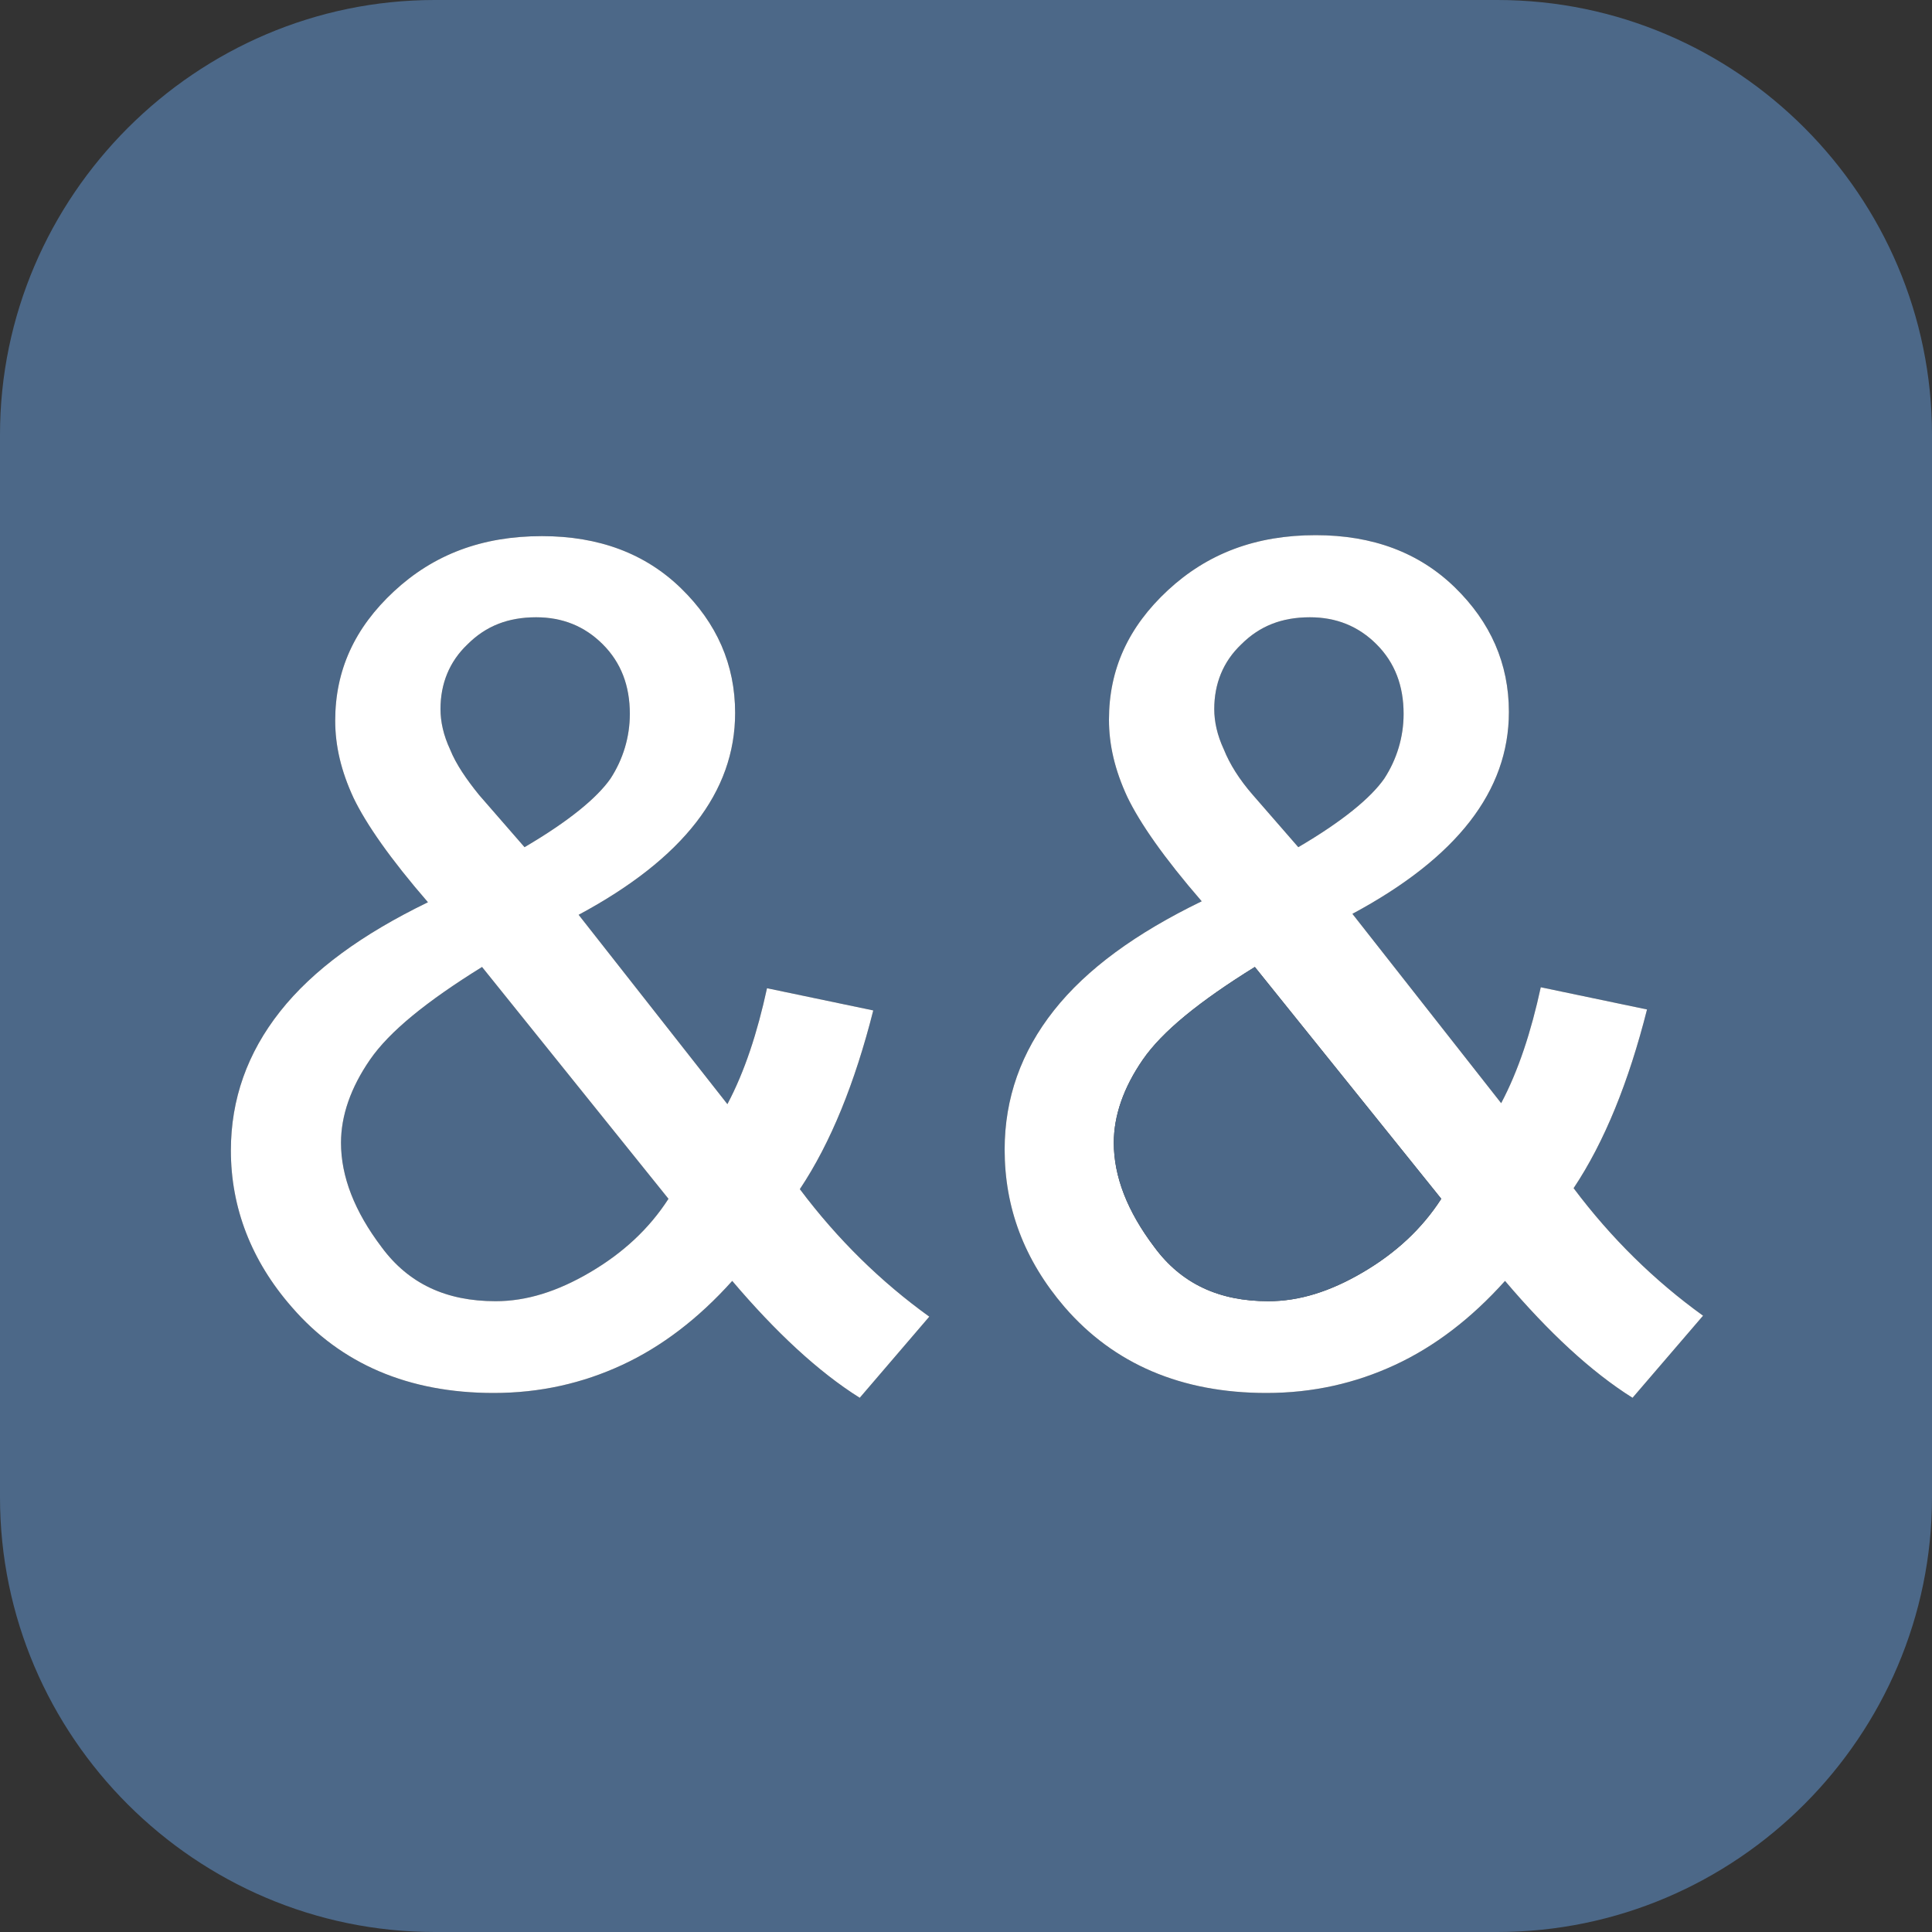 <?xml version="1.0" encoding="utf-8"?>
<!-- Generator: Adobe Illustrator 19.2.1, SVG Export Plug-In . SVG Version: 6.00 Build 0)  -->
<svg version="1.1" id="Camada_1" xmlns="http://www.w3.org/2000/svg" xmlns:xlink="http://www.w3.org/1999/xlink" x="0px" y="0px"
	 viewBox="0 0 200 200" style="enable-background:new 0 0 200 200;" xml:space="preserve">
<rect x="0" y="0" width="200" height="200" fill="#333333" stroke="none"/>
<style type="text/css">
	.st0{fill:#4C6888;}
	.st1{fill:#FFFFFF;}
</style>
<g>
	<path class="st0" d="M69.2,124.1c-2,3.1-4.7,5.6-8.1,7.6s-6.6,3-9.8,3c-5.1,0-9-1.8-11.8-5.6c-2.8-3.7-4.2-7.3-4.2-10.8
		c0-2.8,1-5.7,3-8.6s5.8-6,11.6-9.6L69.2,124.1z"/>
	<path class="st0" d="M65.2,73.9c0,2.4-0.7,4.7-2,6.7c-1.4,2-4.3,4.4-8.9,7.1l-4.7-5.4c-1.3-1.6-2.4-3.2-3-4.7c-0.7-1.5-1-2.9-1-4.2
		c0-2.6,0.9-4.9,2.8-6.7c1.9-1.9,4.2-2.8,7.1-2.8c2.7,0,5,0.9,6.9,2.8C64.3,68.6,65.2,71,65.2,73.9z"/>
	<path class="st0" d="M145.3,73.9c0,2.4-0.7,4.7-2,6.7c-1.4,2-4.3,4.4-8.9,7.1l-4.7-5.4c-1.4-1.6-2.4-3.2-3-4.7
		c-0.7-1.5-1-2.9-1-4.2c0-2.6,0.9-4.9,2.8-6.7c1.9-1.9,4.2-2.8,7.1-2.8c2.7,0,5,0.9,6.9,2.8C144.4,68.6,145.3,71,145.3,73.9z"/>
	<path class="st0" d="M155,0H45C20.3,0,0,20.3,0,45v110c0,24.8,20.3,45,45,45h110c24.8,0,45-20.3,45-45V45C200,20.3,179.8,0,155,0z
		 M89,144.7c-4.3-2.7-8.7-6.8-13.2-12.1c-3.5,3.9-7.3,6.8-11.4,8.7s-8.5,2.9-13.3,2.9c-8.8,0-15.8-3-20.9-8.9
		c-4.2-4.8-6.3-10.3-6.3-16.2c0-5.3,1.7-10.1,5.1-14.4s8.5-8,15.3-11.3c-3.9-4.5-6.4-8.1-7.7-10.8c-1.3-2.8-1.9-5.4-1.9-8
		c0-5.2,2-9.6,6.1-13.4c4.1-3.8,9.1-5.7,15.3-5.7c5.9,0,10.7,1.8,14.4,5.4c3.7,3.6,5.6,7.9,5.6,12.9c0,8.2-5.4,15.1-16.2,20.9
		l15.4,19.6c1.8-3.4,3.1-7.4,4.1-12l11,2.3c-1.9,7.5-4.4,13.7-7.6,18.5c3.9,5.2,8.4,9.6,13.4,13.2L89,144.7z M169,144.7
		c-4.3-2.7-8.7-6.8-13.2-12.1c-3.5,3.9-7.3,6.8-11.4,8.7c-4.1,1.9-8.5,2.9-13.3,2.9c-8.8,0-15.8-3-20.9-8.9
		C106,130.4,104,125,104,119c0-5.3,1.7-10.1,5.1-14.4s8.5-8,15.3-11.3c-3.9-4.5-6.4-8.1-7.7-10.8c-1.3-2.8-1.9-5.4-1.9-8
		c0-5.2,2-9.6,6.1-13.4c4.1-3.8,9.1-5.7,15.3-5.7c5.9,0,10.7,1.8,14.4,5.4s5.6,7.9,5.6,12.9c0,8.2-5.4,15.1-16.2,20.9l15.4,19.6
		c1.8-3.4,3.1-7.4,4.1-12l11,2.3c-1.9,7.5-4.4,13.7-7.6,18.5c3.9,5.2,8.4,9.6,13.4,13.2L169,144.7z"/>
	<path class="st1" d="M162.9,123c3.2-4.8,5.7-11,7.6-18.5l-11-2.3c-1,4.6-2.3,8.6-4.1,12L140,94.6c10.8-5.8,16.2-12.7,16.2-20.9
		c0-5-1.9-9.3-5.6-12.9c-3.7-3.6-8.5-5.4-14.4-5.4c-6.2,0-11.2,1.9-15.3,5.7c-4.1,3.8-6.1,8.2-6.1,13.4c0,2.6,0.6,5.2,1.9,8
		c1.3,2.7,3.8,6.3,7.7,10.8c-6.8,3.3-11.9,7-15.3,11.3s-5.1,9.1-5.1,14.4c0,6,2,11.4,6.2,16.3c5.1,5.9,12.1,8.9,20.9,8.9
		c4.8,0,9.2-1,13.3-2.9s7.9-4.8,11.4-8.7c4.5,5.3,8.9,9.4,13.2,12.1l7.3-8.5C171.3,132.6,166.8,128.2,162.9,123z M128.5,66.7
		c1.9-1.9,4.2-2.8,7.1-2.8c2.7,0,5,0.9,6.9,2.8s2.8,4.3,2.8,7.2c0,2.4-0.7,4.7-2,6.7c-1.4,2-4.3,4.4-8.9,7.1l-4.7-5.4
		c-1.4-1.6-2.4-3.2-3-4.7c-0.7-1.5-1-2.9-1-4.2C125.7,70.8,126.6,68.5,128.5,66.7z M141.1,131.7c-3.4,2-6.6,3-9.8,3
		c-5.1,0-9-1.8-11.8-5.6c-2.8-3.7-4.2-7.3-4.2-10.8c0-2.8,1-5.7,3-8.6s5.8-6,11.6-9.6l19.3,24C147.2,127.2,144.5,129.7,141.1,131.7z
		"/>
	<path class="st1" d="M82.8,123.1c3.2-4.8,5.7-11,7.6-18.5l-11-2.3c-1,4.6-2.3,8.6-4.1,12L59.9,94.7C70.7,88.9,76.1,82,76.1,73.8
		c0-5-1.9-9.3-5.6-12.9s-8.5-5.4-14.4-5.4c-6.2,0-11.2,1.9-15.3,5.7s-6.1,8.2-6.1,13.4c0,2.6,0.6,5.2,1.9,8
		c1.3,2.7,3.8,6.3,7.7,10.8c-6.8,3.3-11.9,7-15.3,11.3s-5.1,9.1-5.1,14.4c0,5.9,2.1,11.4,6.3,16.2c5.1,5.9,12.1,8.9,20.9,8.9
		c4.8,0,9.2-1,13.3-2.9s7.9-4.8,11.4-8.7c4.5,5.3,8.9,9.4,13.2,12.1l7.2-8.4C91.2,132.7,86.7,128.3,82.8,123.1z M48.4,66.7
		c1.9-1.9,4.2-2.8,7.1-2.8c2.7,0,5,0.9,6.9,2.8s2.8,4.3,2.8,7.2c0,2.4-0.7,4.7-2,6.7c-1.4,2-4.3,4.4-8.9,7.1l-4.7-5.4
		c-1.3-1.6-2.4-3.2-3-4.7c-0.7-1.5-1-2.9-1-4.2C45.6,70.8,46.5,68.5,48.4,66.7z M61.1,131.7c-3.4,2-6.6,3-9.8,3
		c-5.1,0-9-1.8-11.8-5.6c-2.8-3.7-4.2-7.3-4.2-10.8c0-2.8,1-5.7,3-8.6s5.8-6,11.6-9.6l19.3,24C67.2,127.2,64.5,129.7,61.1,131.7z"/>
	<path class="st0" d="M149.2,124.1c-2,3.1-4.7,5.6-8.1,7.6c-3.4,2-6.6,3-9.8,3c-5.1,0-9-1.8-11.8-5.6c-2.8-3.7-4.2-7.3-4.2-10.8
		c0-2.8,1-5.7,3-8.6s5.8-6,11.6-9.6L149.2,124.1z"/>
</g>
</svg>
